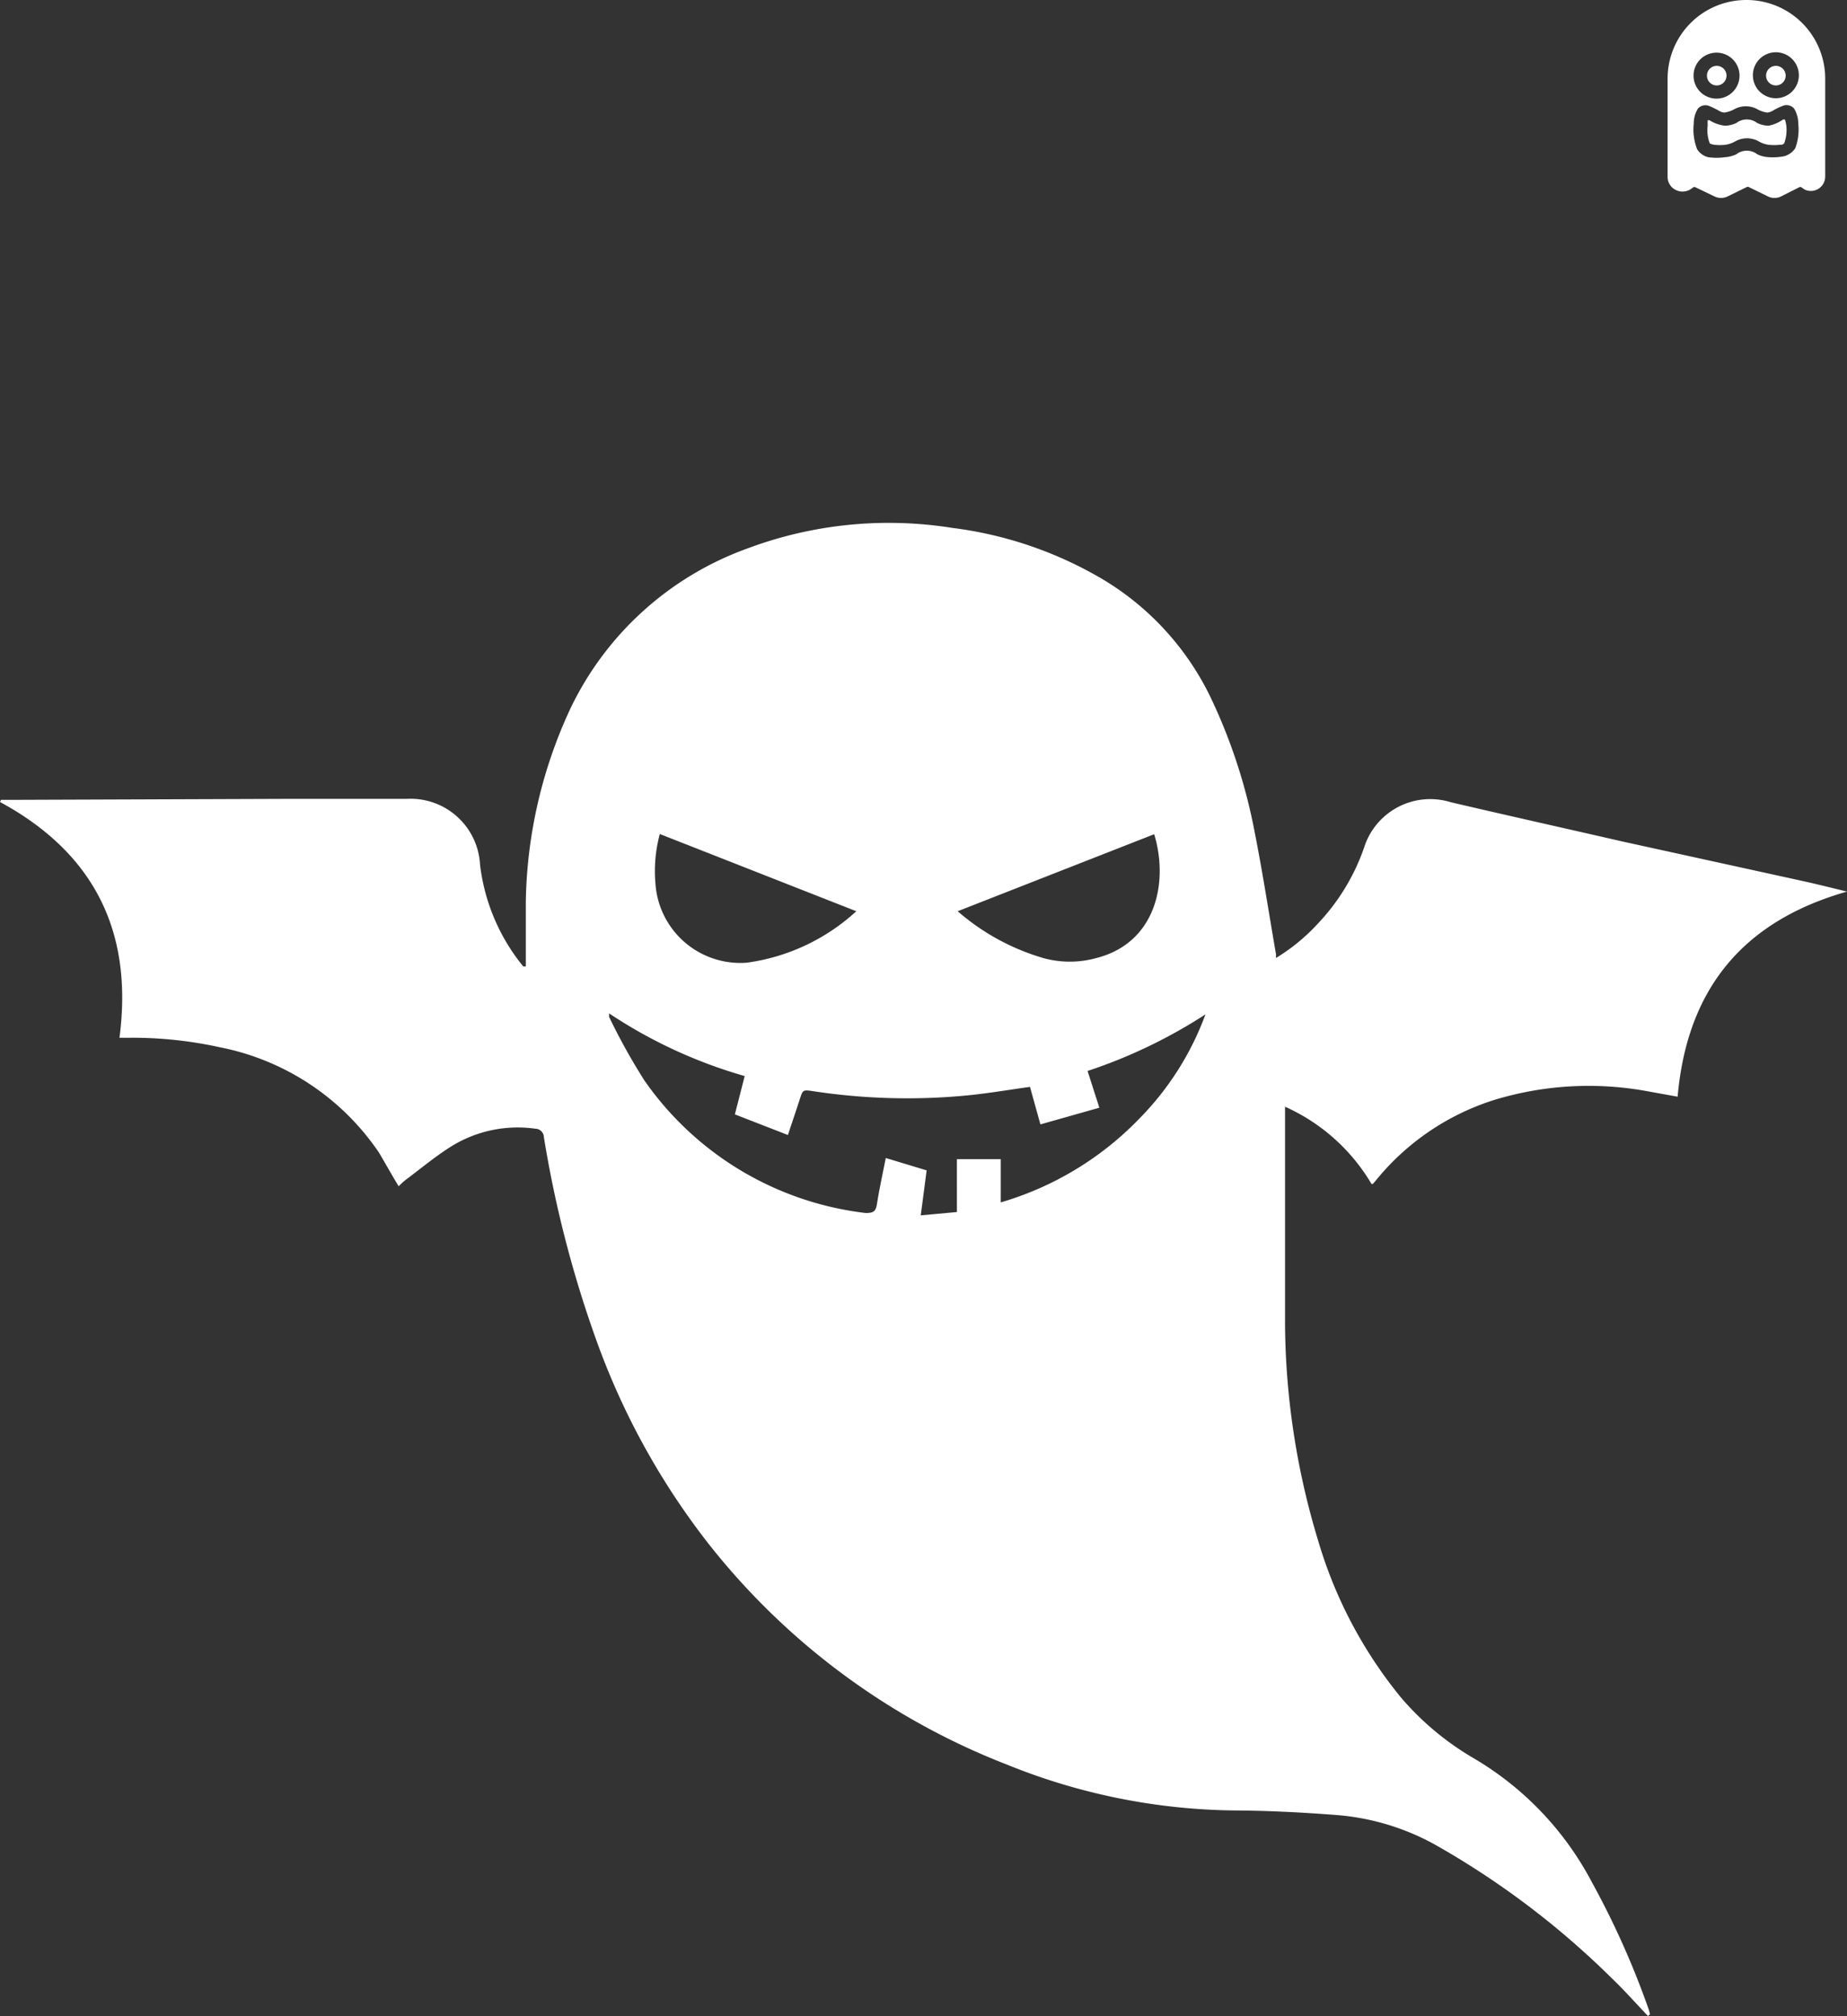 <svg xmlns="http://www.w3.org/2000/svg" viewBox="0 0 94 102.61"><rect x="0" y="0" width="94" height="102.61" fill="#333333" stroke="none"/><defs><style>.cls-1{isolation:isolate;}.cls-2{mix-blend-mode:exclusion;}.cls-3,.cls-4{fill:#fff;}.cls-4{fill-rule:evenodd;}</style></defs><g class="cls-1"><g id="Layer_2" data-name="Layer 2"><g id="Layer_1-2" data-name="Layer 1"><g class="cls-2"><path class="cls-3" d="M20.29,60.38c-.36-.59-.68-1.17-1-1.71a12.74,12.74,0,0,0-8.12-5.37,20.63,20.63,0,0,0-4.63-.48H6.08c.71-5.41-1.3-9.41-6.08-12l.05-.11H1l13.8-.05,5.91,0A3.54,3.54,0,0,1,24.43,44a10.05,10.05,0,0,0,2.2,5.19s.05,0,.13,0c0-1.11,0-2.2,0-3.3A24.12,24.12,0,0,1,29.06,36,16,16,0,0,1,38,27.93a20.52,20.52,0,0,1,10.47-1.06,19.89,19.89,0,0,1,7.76,2.68,14.17,14.17,0,0,1,5.46,6.11,28.11,28.11,0,0,1,2.16,6.67c.41,2.07.73,4.16,1.09,6.24,0,0,0,.09,0,.19A9.8,9.8,0,0,0,67.08,47a10.72,10.72,0,0,0,2.34-3.85,3.53,3.53,0,0,1,4.41-2.32c2.9.68,5.82,1.33,8.74,2l9.12,2c.73.16,1.45.34,2.31.55-5.34,1.52-8.14,5-8.62,10.44l-1.66-.3A16.49,16.49,0,0,0,76,56a12.66,12.66,0,0,0-6,4.11l-.13.15-.07,0a9.72,9.72,0,0,0-4.4-3.93v2.18c0,3,0,6,0,8.94a38.71,38.71,0,0,0,1.68,10.95,22.69,22.69,0,0,0,4.22,8,14.41,14.41,0,0,0,3.75,3.12A15.91,15.91,0,0,1,81,95.77a43.1,43.1,0,0,1,2.91,6.51,1.83,1.83,0,0,1,.06.25l-.1.08c-.62-.65-1.21-1.32-1.85-1.93A42.62,42.62,0,0,0,73,93.87,12.35,12.35,0,0,0,68,92.38c-1.69-.13-3.39-.22-5.09-.23a31.64,31.64,0,0,1-11.65-2.33A35.83,35.83,0,0,1,36.08,78.6a37.23,37.23,0,0,1-5.75-10.44,57.92,57.92,0,0,1-2.65-10.28.44.44,0,0,0-.43-.43,6.42,6.42,0,0,0-4.22.86c-.83.51-1.59,1.15-2.38,1.74A3.7,3.7,0,0,0,20.29,60.38Zm32.13-5.06c-1.15.16-2.25.35-3.36.45a31.77,31.77,0,0,1-7.67-.23c-.54-.08-.53-.08-.7.45s-.39,1.17-.59,1.78l-2.7-1.05.5-1.95A24.68,24.68,0,0,1,31,51.58c0,.11,0,.15,0,.18A31.59,31.59,0,0,0,32.8,55a16,16,0,0,0,11.26,6.74c.4,0,.51-.09.57-.45.12-.77.29-1.54.45-2.35l2.08.63-.3,2.29,1.84-.17V59h2.23v2.2A16.06,16.06,0,0,0,58,56.92a14.84,14.84,0,0,0,3.35-5.29,26,26,0,0,1-6,2.88l.6,1.87-3,.85Zm6.32-12.86-10,3.92a11.56,11.56,0,0,0,4.38,2.39,5.07,5.07,0,0,0,2.65,0C58.85,48,59.48,44.88,58.74,42.46ZM43.58,46.38l-10-3.93A7.29,7.29,0,0,0,33.36,45,4.33,4.33,0,0,0,38,49,10.28,10.28,0,0,0,43.58,46.38Z"/></g><path class="cls-4" d="M90.84,6.08l-.09,0A1.9,1.9,0,0,1,90,6.4a1.49,1.49,0,0,1-.57-.14.87.87,0,0,0-1.06,0,1.49,1.49,0,0,1-.57.14A1.9,1.9,0,0,1,87,6.12l-.09,0a2.06,2.06,0,0,0,0,.26,1.87,1.87,0,0,0,.09.87c0,.08.15.1.25.12a2.74,2.74,0,0,0,.56,0,1.48,1.48,0,0,0,.53-.19,1.23,1.23,0,0,1,1.14,0,1.42,1.42,0,0,0,.53.19,2.74,2.74,0,0,0,.56,0c.1,0,.21,0,.25-.12a2,2,0,0,0,.09-.87A2.06,2.06,0,0,0,90.84,6.08Z"/><circle class="cls-3" cx="87.37" cy="3.85" r="0.5"/><polygon class="cls-4" points="88.87 0 88.87 0 88.87 0 88.87 0"/><path class="cls-4" d="M88.87,0a4,4,0,0,0-4,4V9a.73.73,0,0,0,.38.65.77.77,0,0,0,.76,0l.19-.13h.06l1,.48a.76.76,0,0,0,.66,0l1-.49h.06l1,.49a.76.76,0,0,0,.66,0l.95-.48h.07l.19.13A.73.73,0,0,0,92.89,9V4A4,4,0,0,0,88.87,0Zm-1.5,2.68a1.17,1.17,0,1,1-1.18,1.17A1.17,1.17,0,0,1,87.37,2.68Zm4,4.86h0a1,1,0,0,1-.56.41A3,3,0,0,1,90,8a1.51,1.51,0,0,1-.57-.15.87.87,0,0,0-1.06,0,1.51,1.51,0,0,1-.57.15A3,3,0,0,1,86.93,8a.92.92,0,0,1-.56-.41A2.75,2.75,0,0,1,86.2,6.3a1.48,1.48,0,0,1,.21-.77A.51.51,0,0,1,87,5.4a4,4,0,0,1,.47.23.68.68,0,0,0,.28.1,1.45,1.45,0,0,0,.53-.18,1.23,1.23,0,0,1,1.14,0,1.39,1.39,0,0,0,.53.18.68.68,0,0,0,.28-.1,3.36,3.36,0,0,1,.47-.23.51.51,0,0,1,.61.13,1.48,1.48,0,0,1,.21.77A2.75,2.75,0,0,1,91.37,7.54ZM90.38,5a1.17,1.17,0,1,1,1.17-1.17A1.17,1.17,0,0,1,90.38,5Z"/><circle class="cls-3" cx="90.38" cy="3.85" r="0.5"/></g></g></g></svg>